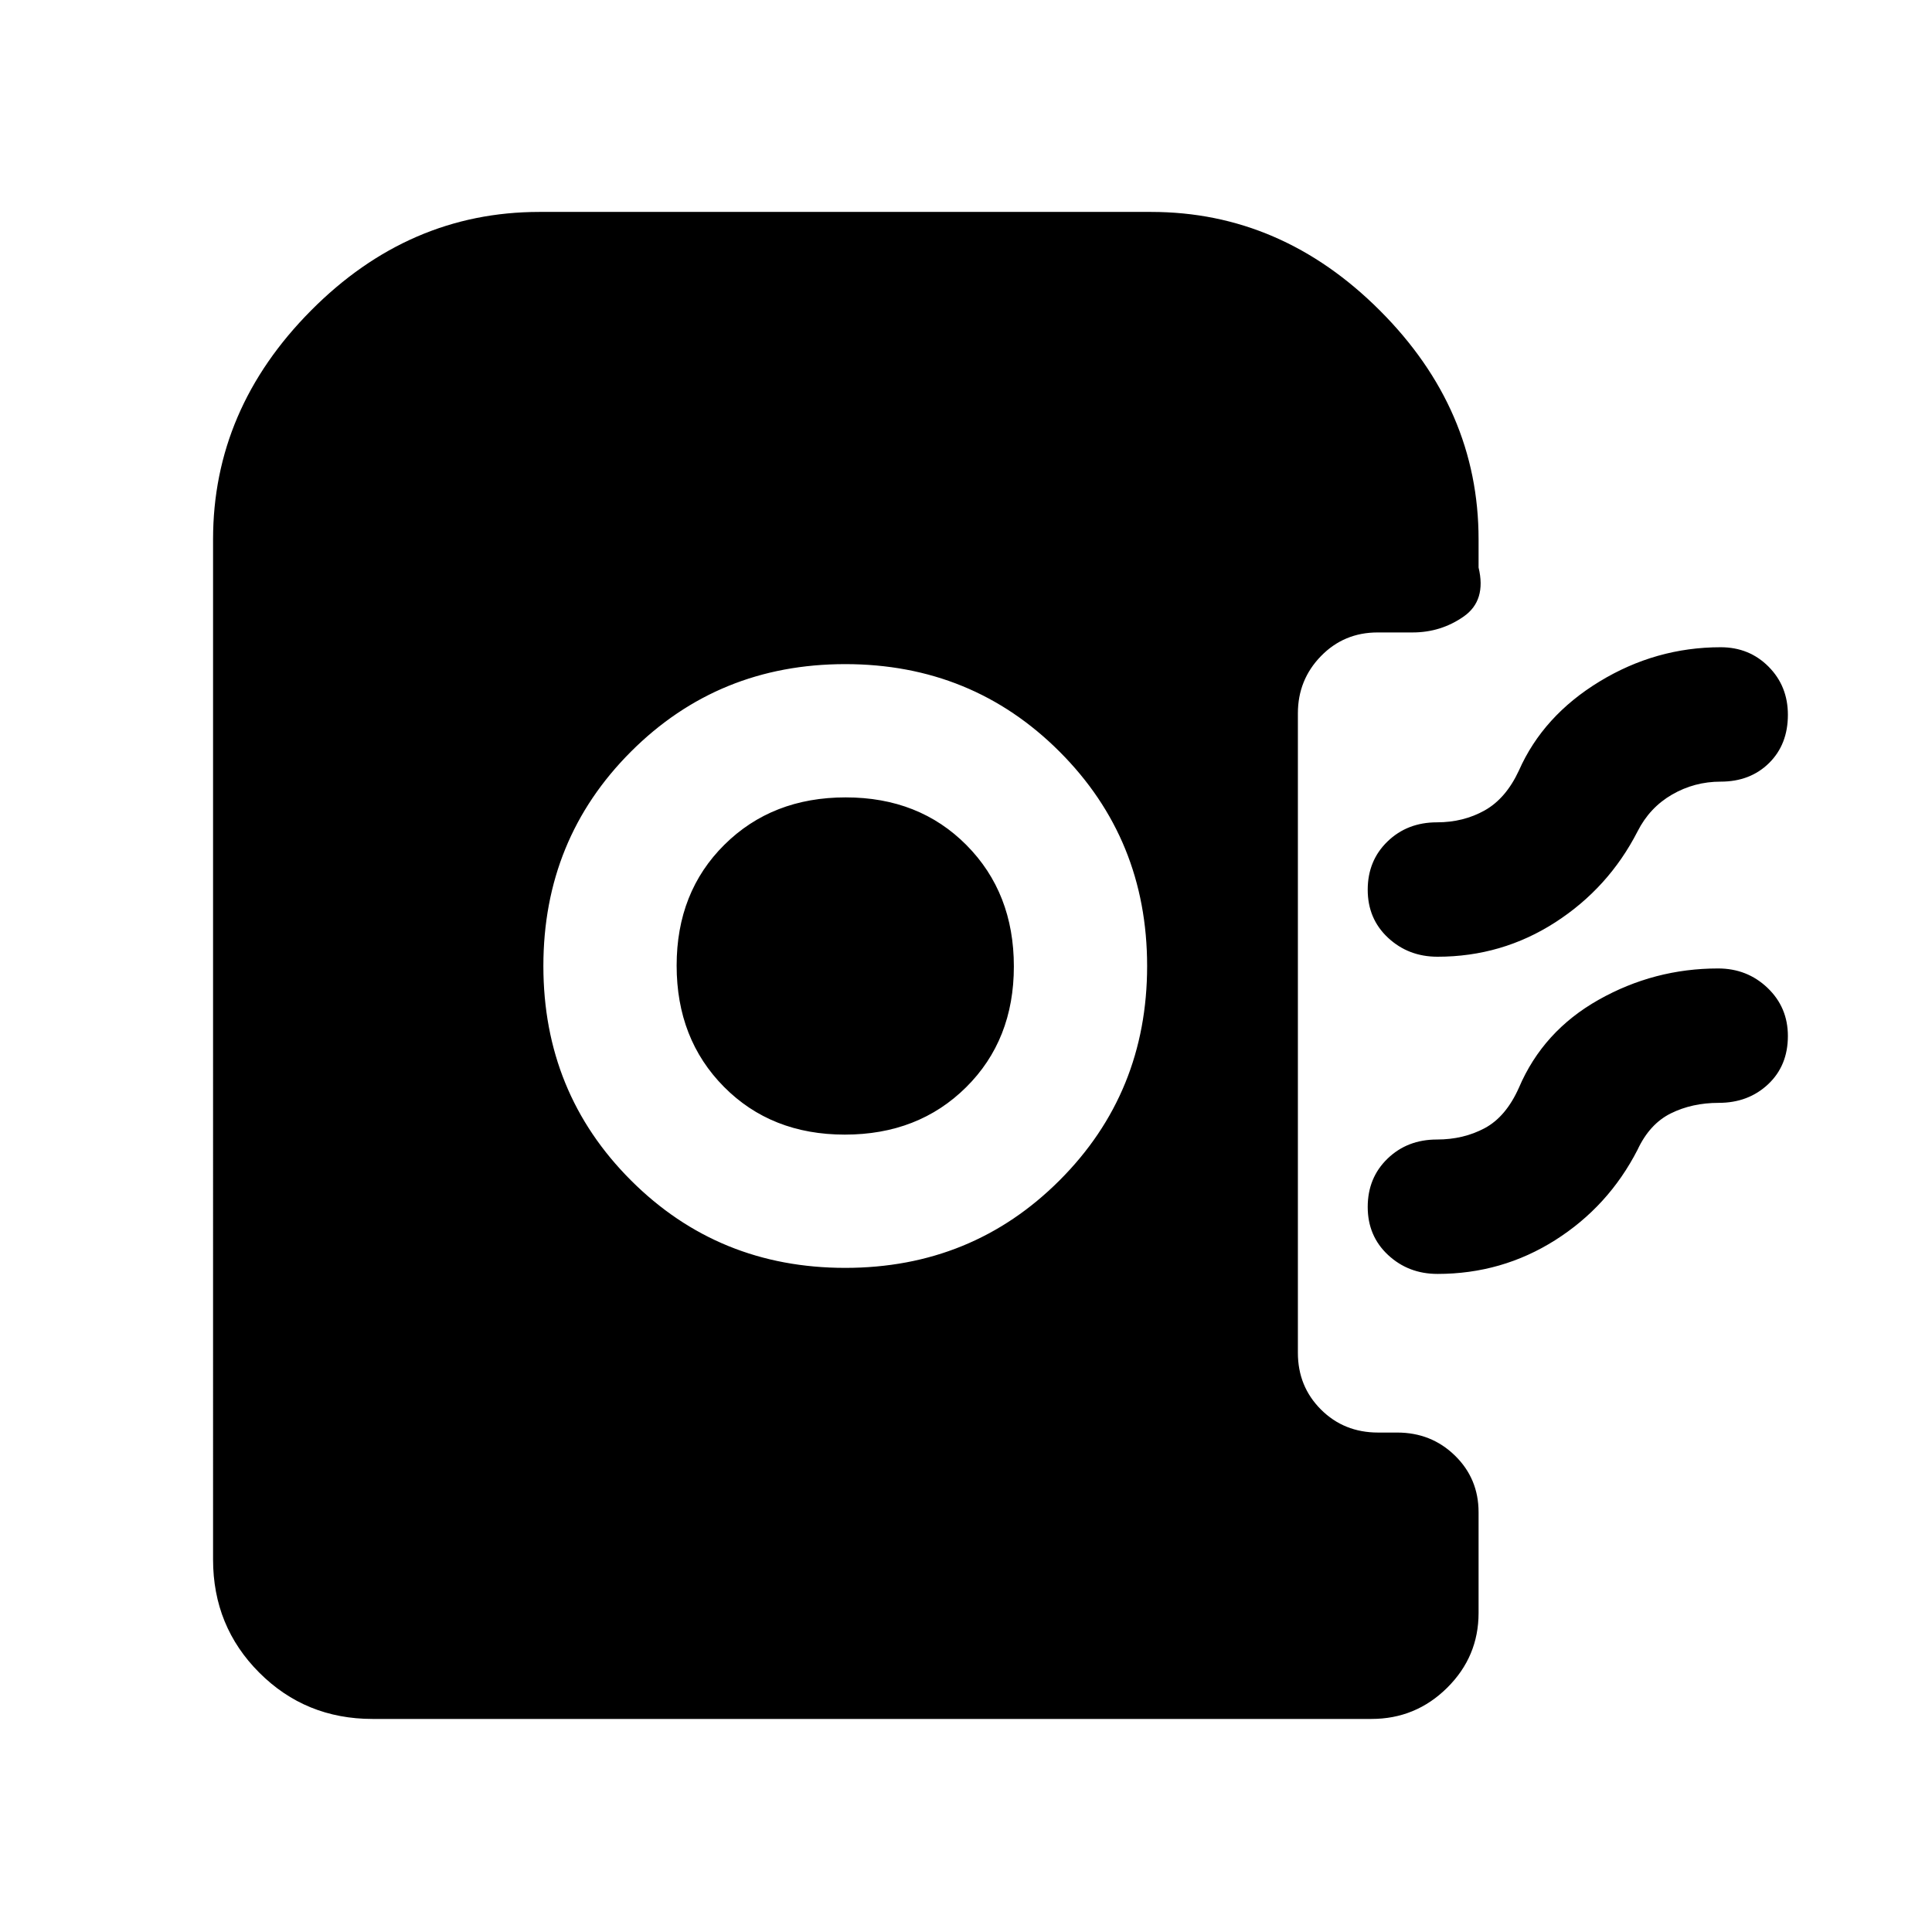 <svg xmlns="http://www.w3.org/2000/svg" width="48" height="48" viewBox="0 -960 960 960"><path d="M420-330q63 0 106.5-43.5T570-480q0-63-43.5-106.5T420-630q-63 0-106.5 43.5T270-480q0 63 43.5 106.5T420-330Zm-.215-66.218q-36.524 0-60.046-23.736-23.521-23.737-23.521-60.261t23.736-60.046q23.737-23.521 60.261-23.521t60.046 23.736q23.521 23.737 23.521 60.261t-23.736 60.046q-23.737 23.521-60.261 23.521Zm294.498-88.39q-14.446 0-24.56-9.41-10.114-9.41-10.114-23.874 0-14.464 9.831-23.981 9.831-9.518 24.56-9.518 13.202 0 23.753-5.935 10.551-5.934 16.986-19.804 12-27.13 40-44.196 27.999-17.065 60.261-17.065 14.191 0 23.791 9.651 9.6 9.65 9.6 23.916 0 14.746-9.359 23.981-9.36 9.235-24.032 9.235-13.058 0-24.181 6.435-11.123 6.435-17.134 18.304-14.424 28.131-40.917 45.196-26.494 17.065-58.485 17.065Zm0 157.609q-14.446 0-24.56-9.41-10.114-9.41-10.114-23.874 0-14.464 9.831-23.981 9.831-9.518 24.56-9.518 13.202 0 23.753-5.652t16.986-20.087q12-28.13 39.617-43.695 27.617-15.566 59.361-15.566 14.446 0 24.56 9.651 10.114 9.65 10.114 23.916 0 14.747-9.831 23.982-9.831 9.234-24.56 9.234-13.202 0-23.753 5.218-10.551 5.217-16.562 18.087-14.424 28.13-40.917 44.913-26.494 16.782-58.485 16.782Zm-529.196 221.13q-33.257 0-56.237-22.981-22.981-22.98-22.981-56.237V-692q0-64.667 48.651-113.682 48.651-49.014 113.48-49.014h304q64.667 0 113.682 49.014Q734.696-756.667 734.696-692v14q3.957 16.391-7.369 24.326-11.326 7.935-25.457 7.935h-17.348q-16.707 0-28.158 11.769t-11.451 28.405v317.783q0 16.707 11.451 28.158 11.451 11.452 28.415 11.452h9.486q16.964 0 28.698 11.451 11.733 11.451 11.733 28.158v50.042q0 21.719-15.632 37.186-15.633 15.466-37.585 15.466H185.087Z"/></svg>